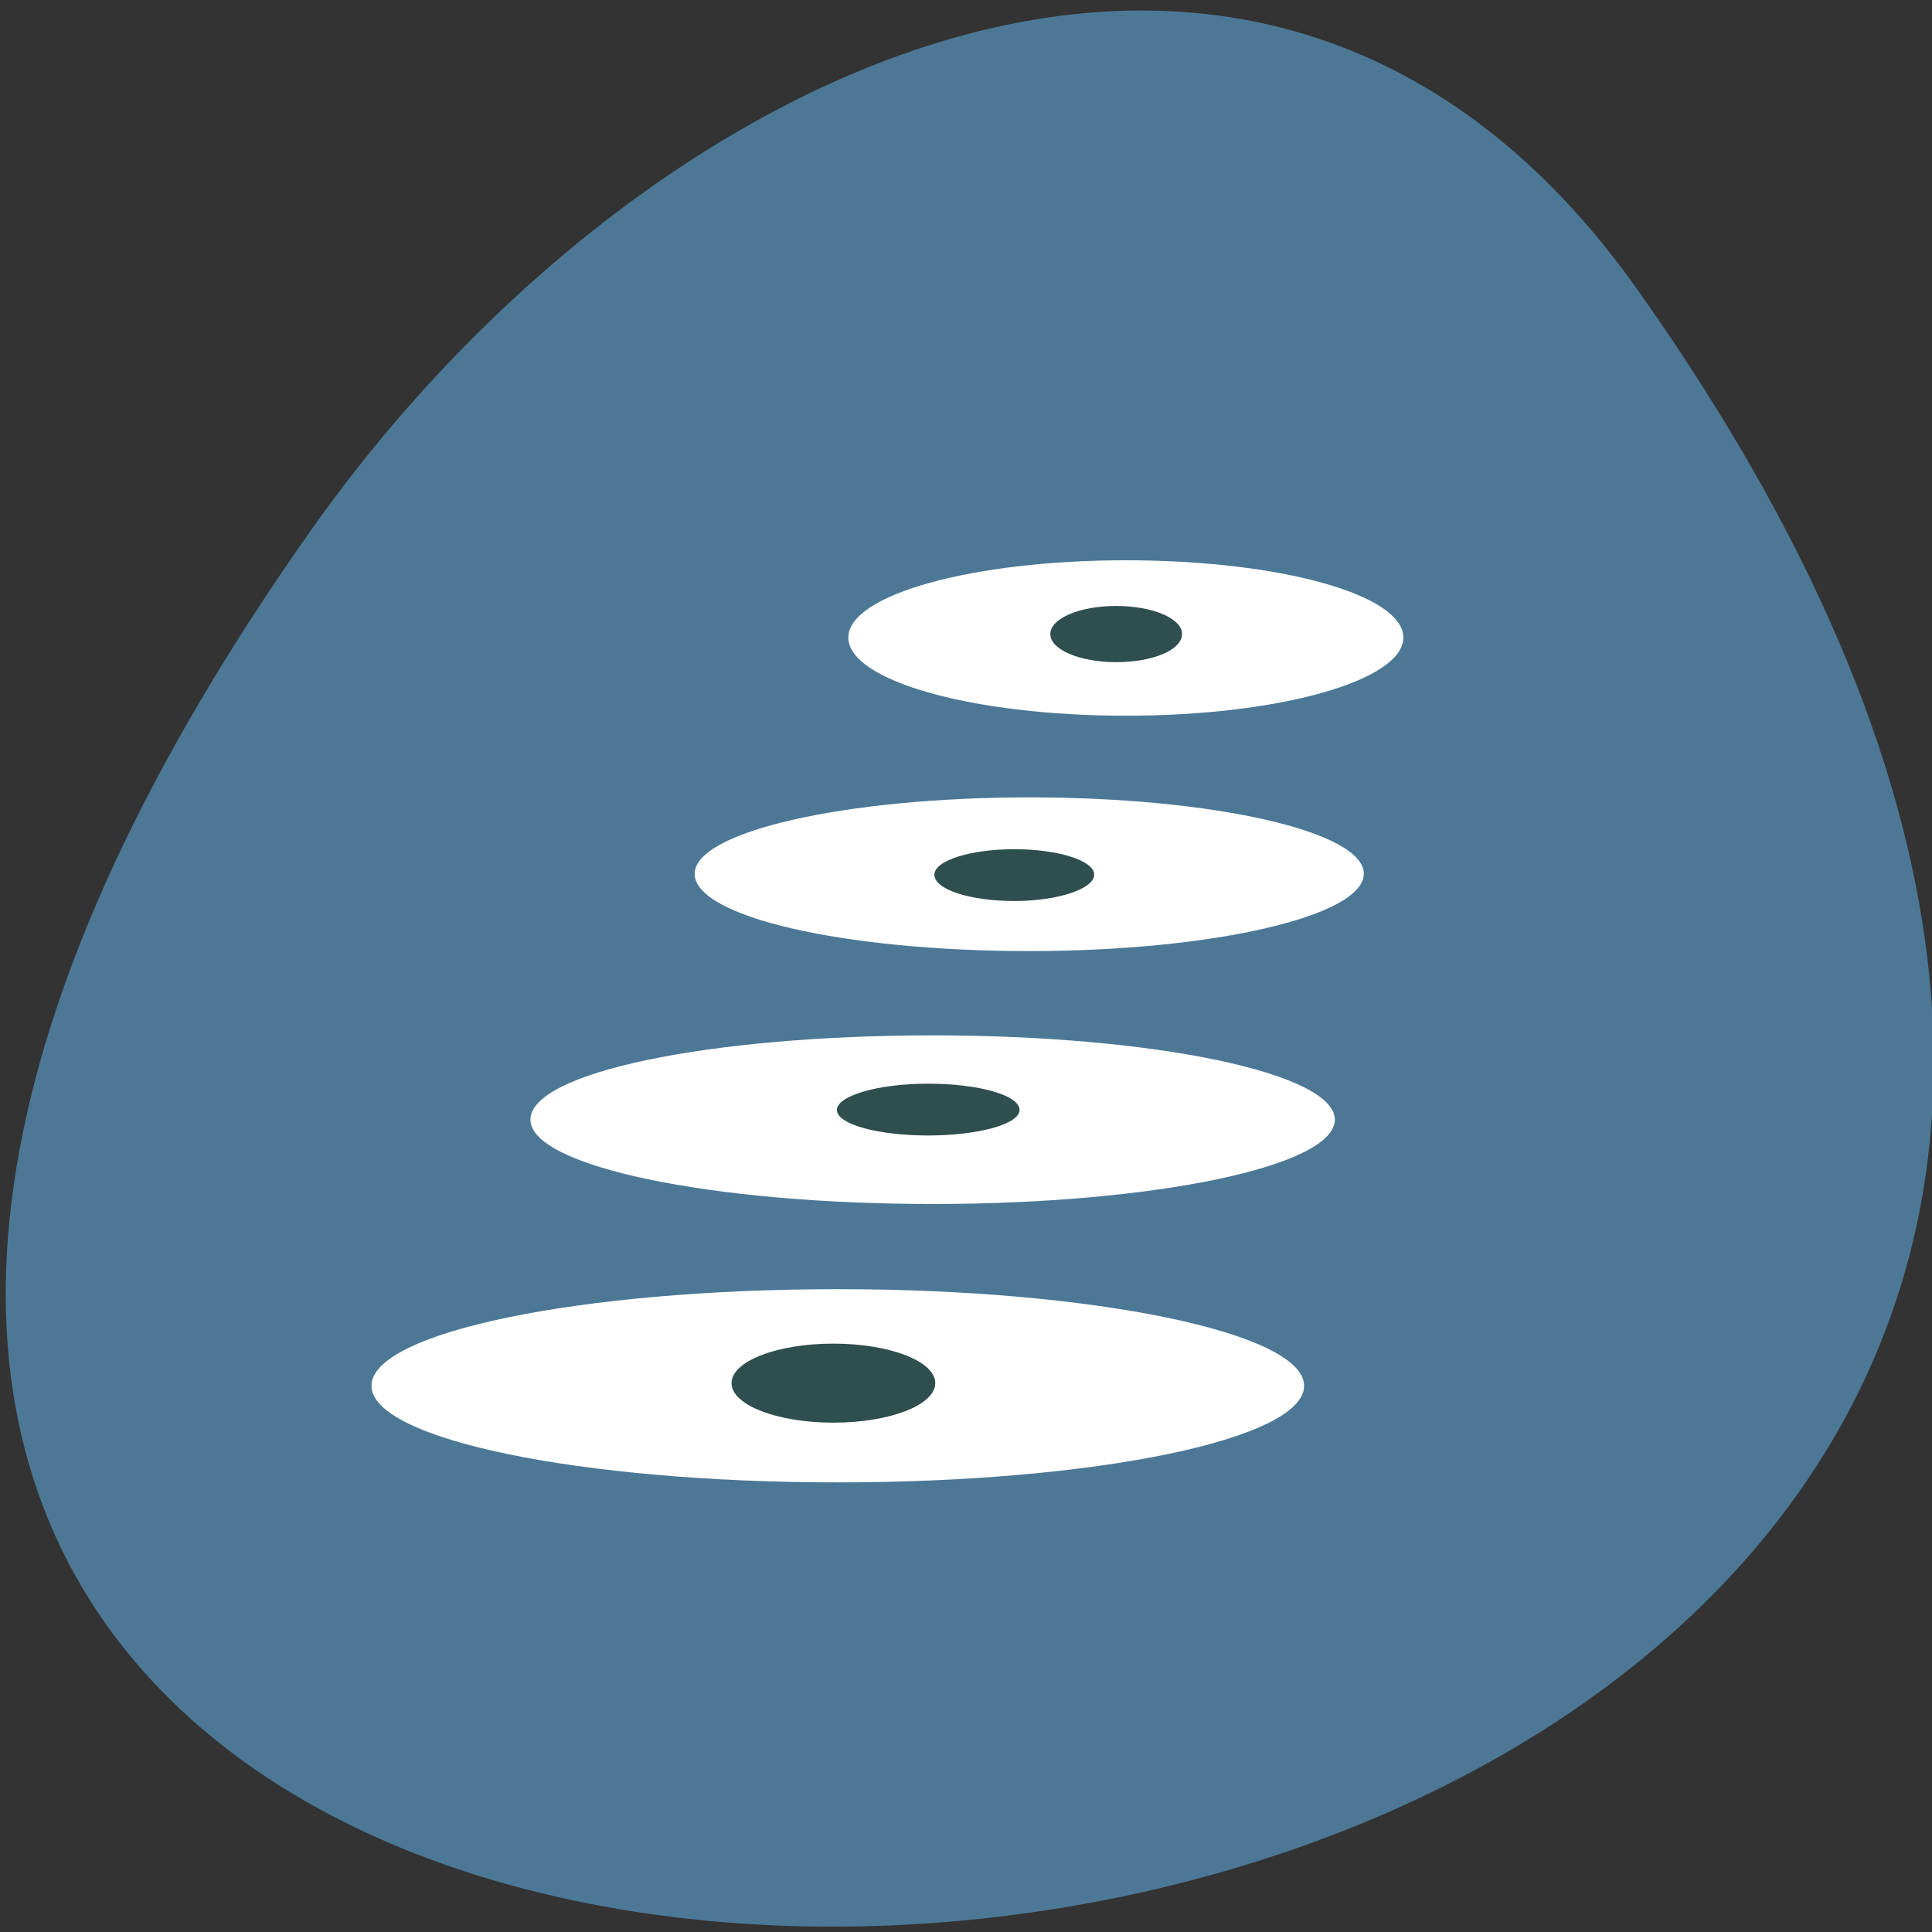<svg xmlns="http://www.w3.org/2000/svg" viewBox="0 0 22 22"><rect x="0" y="0" width="22" height="22" fill="#333333" stroke="none"/><path d="m 18.64 3.29 c 16.1 22.7 -31.45 25.92 -15.1 2.75 c 3.73 -5.29 10.83 -8.77 15.1 -2.75" style="fill:#4c7896"/><g style="fill:#fff"><path d="m 15.98 7.26 c 0 0.49 -1.41 0.89 -3.16 0.89 c -1.75 0 -3.16 -0.4 -3.16 -0.89 c 0 -0.49 1.42 -0.88 3.16 -0.88 c 1.75 0 3.16 0.39 3.16 0.88"/><path d="m 15.53 9.95 c 0 0.48 -1.71 0.88 -3.81 0.88 c -2.11 0 -3.81 -0.39 -3.81 -0.88 c 0 -0.48 1.71 -0.87 3.81 -0.87 c 2.11 0 3.81 0.39 3.81 0.87"/><path d="m 15.2 12.75 c 0 0.53 -2.05 0.96 -4.58 0.96 c -2.53 0 -4.58 -0.43 -4.58 -0.96 c 0 -0.54 2.05 -0.96 4.58 -0.96 c 2.53 0 4.58 0.43 4.58 0.96"/><path d="m 14.85 15.78 c 0 0.61 -2.38 1.1 -5.31 1.1 c -2.93 0 -5.31 -0.49 -5.31 -1.1 c 0 -0.61 2.38 -1.1 5.31 -1.1 c 2.93 0 5.31 0.5 5.31 1.1"/></g><g style="fill:#2f4e4e"><path d="m 10.65 15.75 c 0 0.25 -0.52 0.45 -1.16 0.45 c -0.64 0 -1.16 -0.2 -1.16 -0.45 c 0 -0.25 0.52 -0.45 1.16 -0.45 c 0.64 0 1.16 0.2 1.16 0.45"/><path d="m 11.61 12.64 c 0 0.16 -0.47 0.29 -1.04 0.29 c -0.58 0 -1.04 -0.13 -1.04 -0.29 c 0 -0.16 0.46 -0.3 1.04 -0.3 c 0.57 0 1.04 0.13 1.04 0.3"/><path d="m 12.46 9.96 c 0 0.16 -0.41 0.3 -0.91 0.3 c -0.5 0 -0.91 -0.13 -0.91 -0.3 c 0 -0.16 0.41 -0.29 0.91 -0.29 c 0.5 0 0.91 0.13 0.91 0.29"/><path d="m 13.46 7.22 c 0 0.18 -0.33 0.32 -0.75 0.32 c -0.41 0 -0.75 -0.14 -0.75 -0.32 c 0 -0.18 0.34 -0.32 0.75 -0.32 c 0.41 0 0.75 0.14 0.75 0.32"/></g></svg>